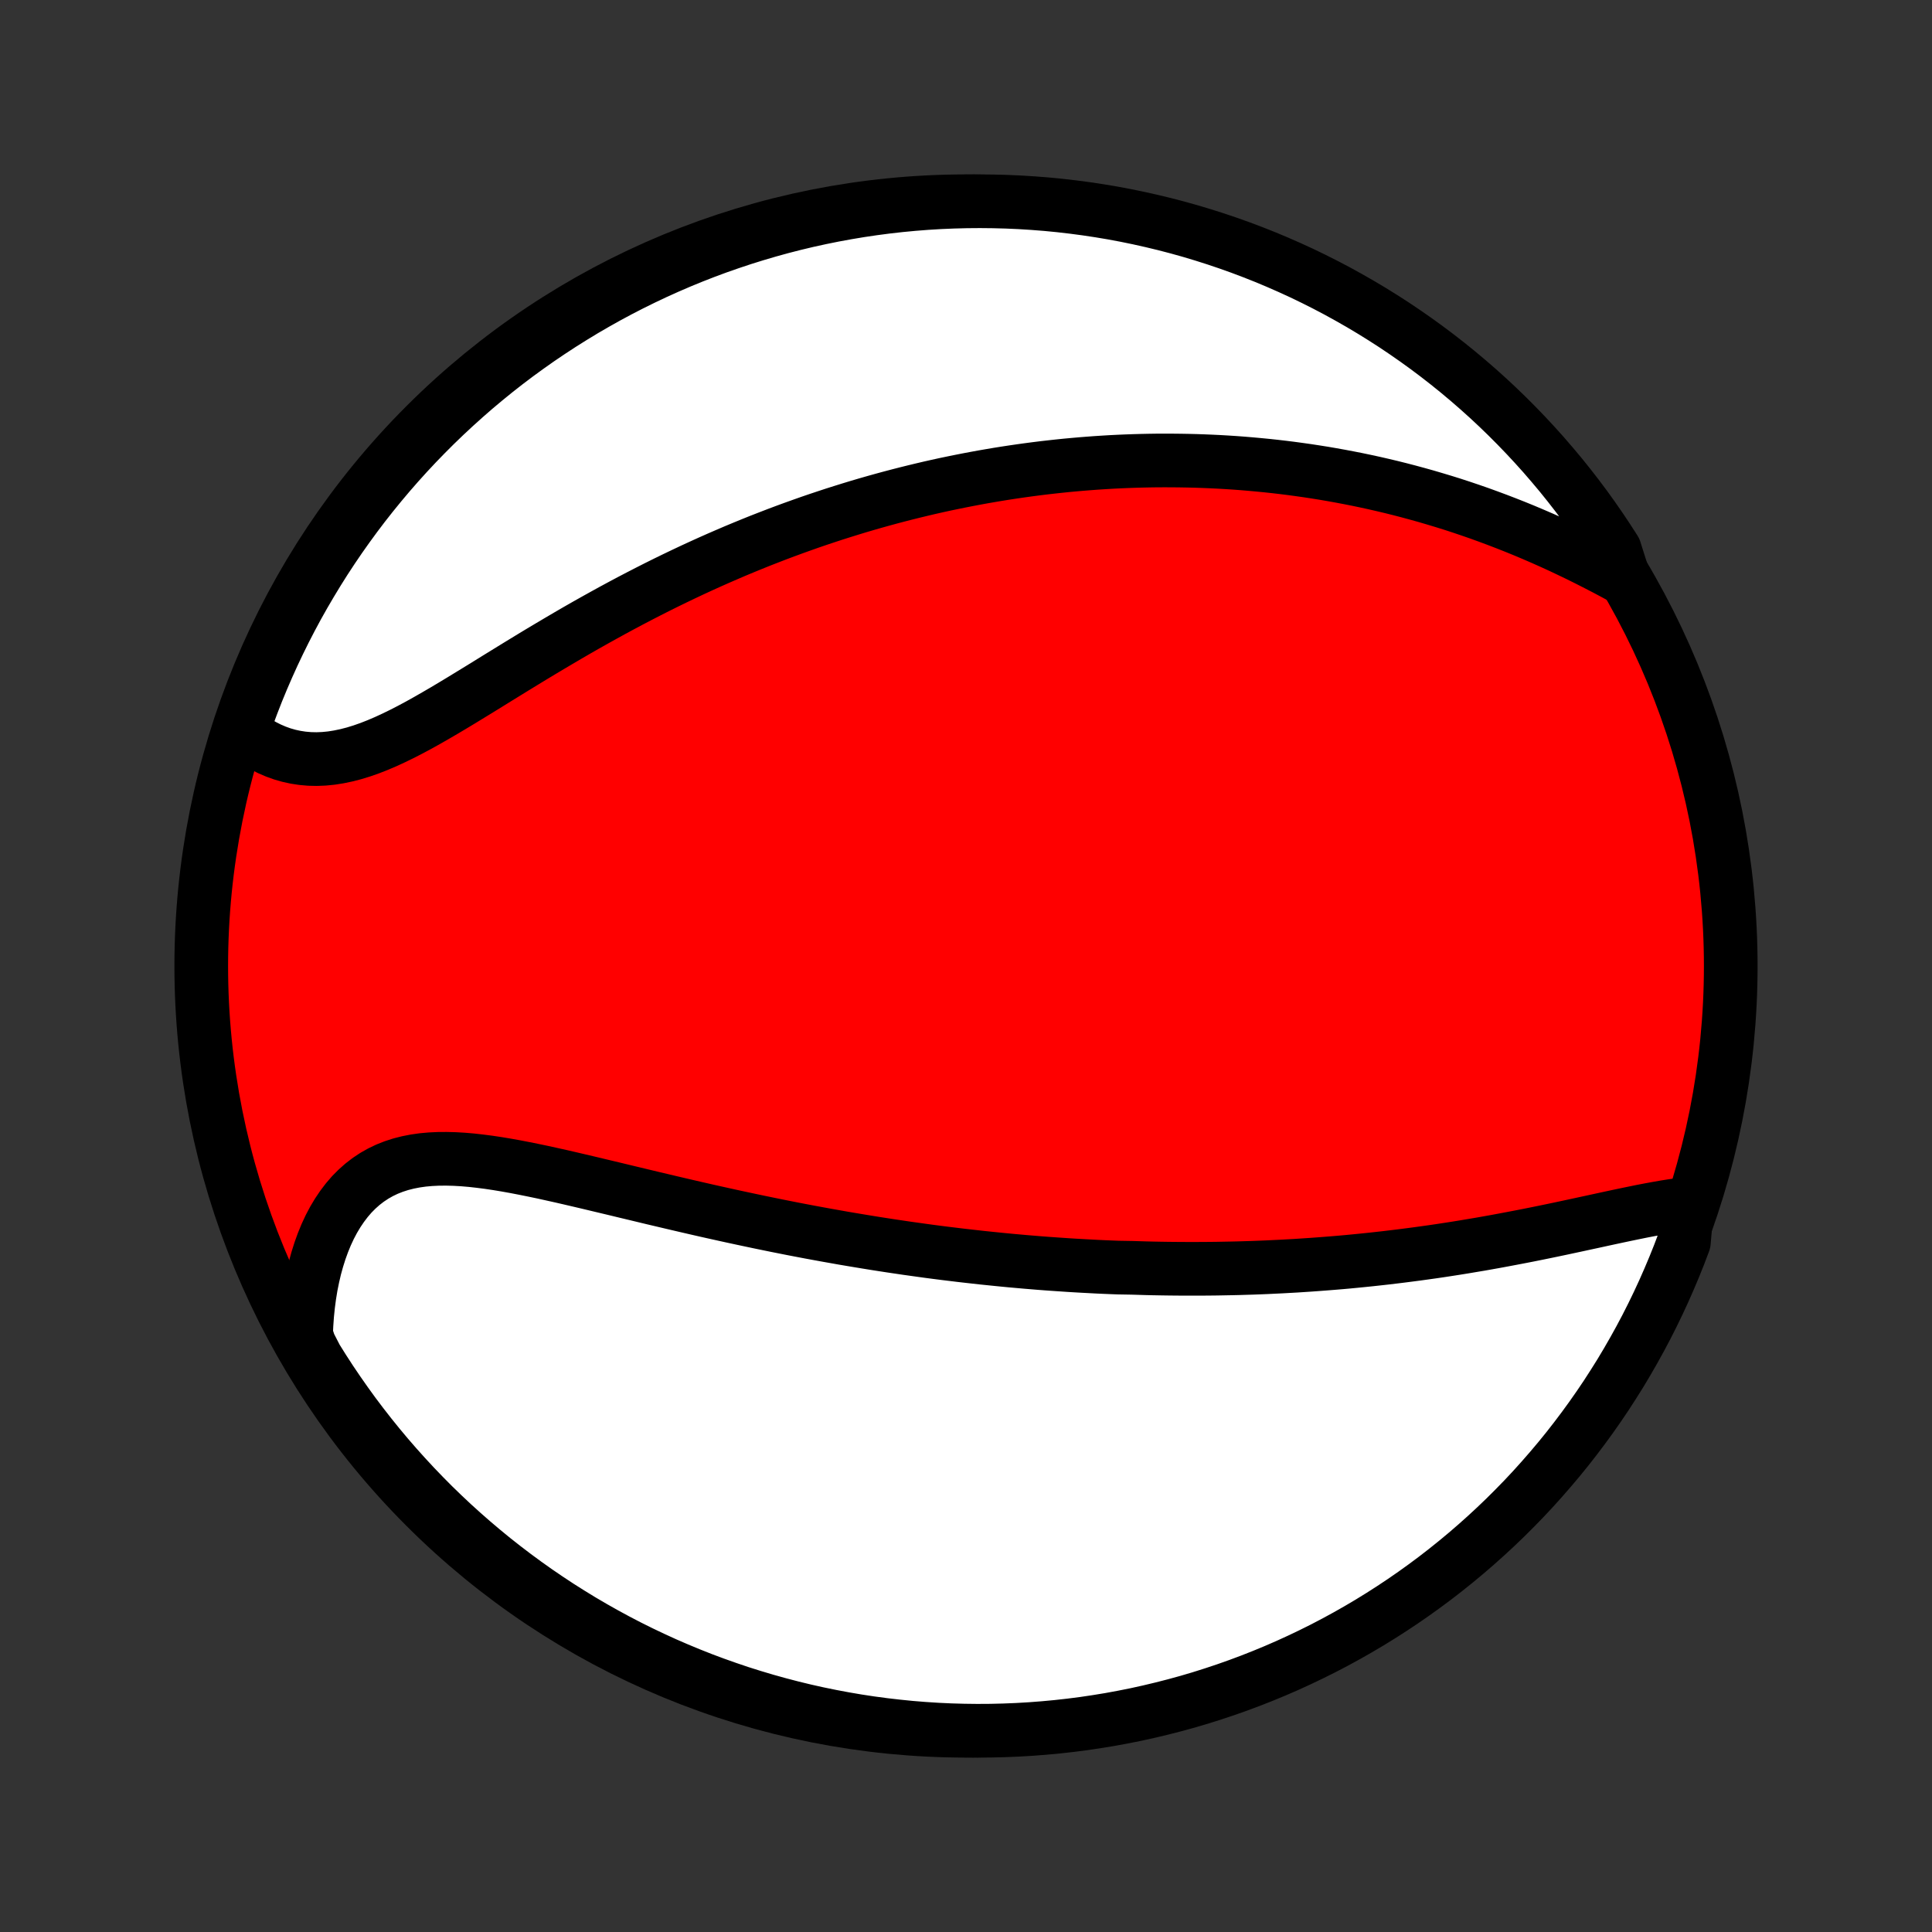 <?xml version="1.0" encoding="utf-8" standalone="no"?>
<!DOCTYPE svg PUBLIC "-//W3C//DTD SVG 1.1//EN"
  "http://www.w3.org/Graphics/SVG/1.1/DTD/svg11.dtd">
<!-- Created with matplotlib (http://matplotlib.org/) -->
<svg height="72pt" version="1.1" viewBox="0 0 72 72" width="72pt" xmlns="http://www.w3.org/2000/svg" xmlns:xlink="http://www.w3.org/1999/xlink">
 <rect x="0" y="0" width="72" height="72" fill="#333333" stroke="none"/>
 <defs>
  <style type="text/css">
*{stroke-linecap:butt;stroke-linejoin:round;}
  </style>
 </defs>
 <g id="figure_1">
  <g id="patch_1">
   <path d="
M0 72
L72 72
L72 0
L0 0
z
" style="fill:none;"/>
  </g>
  <g id="axes_1">
   <g id="PatchCollection_1">
    <defs>
     <path d="
M36 -7.5
C43.558 -7.5 50.808 -10.503 56.153 -15.848
C61.497 -21.192 64.5 -28.442 64.5 -36
C64.5 -43.558 61.497 -50.808 56.153 -56.153
C50.808 -61.497 43.558 -64.5 36 -64.5
C28.442 -64.5 21.192 -61.497 15.848 -56.153
C10.503 -50.808 7.5 -43.558 7.5 -36
C7.5 -28.442 10.503 -21.192 15.848 -15.848
C21.192 -10.503 28.442 -7.5 36 -7.5
z
" id="C0_0_a811fe30f3"/>
     <path d="
M62.876 -27.134
L62.603 -27.101
L62.325 -27.062
L62.043 -27.017
L61.758 -26.967
L61.47 -26.914
L61.179 -26.858
L60.885 -26.798
L60.59 -26.737
L60.292 -26.674
L59.993 -26.61
L59.693 -26.545
L59.391 -26.479
L59.089 -26.414
L58.785 -26.348
L58.482 -26.283
L58.178 -26.218
L57.874 -26.154
L57.57 -26.091
L57.266 -26.029
L56.962 -25.968
L56.659 -25.909
L56.356 -25.851
L56.054 -25.794
L55.753 -25.738
L55.452 -25.684
L55.152 -25.631
L54.853 -25.581
L54.556 -25.531
L54.259 -25.483
L53.963 -25.437
L53.668 -25.392
L53.375 -25.349
L53.082 -25.308
L52.791 -25.268
L52.501 -25.23
L52.212 -25.193
L51.925 -25.158
L51.639 -25.124
L51.353 -25.092
L51.069 -25.061
L50.787 -25.032
L50.505 -25.004
L50.225 -24.977
L49.945 -24.952
L49.667 -24.929
L49.39 -24.907
L49.114 -24.886
L48.839 -24.866
L48.565 -24.848
L48.292 -24.83
L48.02 -24.815
L47.749 -24.8
L47.479 -24.787
L47.21 -24.774
L46.941 -24.763
L46.673 -24.753
L46.406 -24.745
L46.14 -24.737
L45.874 -24.731
L45.609 -24.726
L45.344 -24.721
L45.08 -24.718
L44.816 -24.716
L44.553 -24.715
L44.29 -24.715
L44.027 -24.716
L43.765 -24.718
L43.503 -24.721
L43.241 -24.725
L42.979 -24.73
L42.717 -24.736
L42.455 -24.744
L42.194 -24.752
L41.67 -24.761
L41.407 -24.771
L41.145 -24.782
L40.882 -24.794
L40.619 -24.808
L40.356 -24.822
L40.092 -24.837
L39.828 -24.853
L39.563 -24.871
L39.297 -24.889
L39.031 -24.908
L38.765 -24.928
L38.497 -24.95
L38.229 -24.972
L37.96 -24.996
L37.69 -25.02
L37.419 -25.046
L37.147 -25.073
L36.874 -25.101
L36.6 -25.129
L36.325 -25.16
L36.048 -25.191
L35.77 -25.223
L35.492 -25.257
L35.211 -25.291
L34.929 -25.327
L34.646 -25.364
L34.362 -25.403
L34.076 -25.443
L33.788 -25.483
L33.499 -25.526
L33.208 -25.569
L32.916 -25.614
L32.621 -25.66
L32.325 -25.708
L32.028 -25.757
L31.728 -25.807
L31.427 -25.858
L31.124 -25.912
L30.819 -25.966
L30.512 -26.022
L30.203 -26.079
L29.892 -26.138
L29.579 -26.198
L29.265 -26.26
L28.948 -26.323
L28.63 -26.388
L28.309 -26.454
L27.987 -26.522
L27.663 -26.591
L27.337 -26.661
L27.009 -26.733
L26.68 -26.806
L26.349 -26.88
L26.016 -26.956
L25.682 -27.033
L25.346 -27.111
L25.009 -27.19
L24.671 -27.27
L24.331 -27.35
L23.99 -27.432
L23.649 -27.514
L23.306 -27.596
L22.963 -27.679
L22.62 -27.761
L22.276 -27.843
L21.933 -27.925
L21.589 -28.006
L21.246 -28.086
L20.903 -28.165
L20.561 -28.241
L20.221 -28.316
L19.881 -28.387
L19.544 -28.455
L19.208 -28.52
L18.875 -28.58
L18.544 -28.635
L18.217 -28.684
L17.893 -28.726
L17.573 -28.762
L17.257 -28.789
L16.946 -28.807
L16.639 -28.815
L16.339 -28.813
L16.044 -28.799
L15.755 -28.773
L15.474 -28.733
L15.199 -28.679
L14.932 -28.611
L14.673 -28.527
L14.422 -28.428
L14.18 -28.312
L13.947 -28.18
L13.723 -28.031
L13.509 -27.866
L13.304 -27.684
L13.109 -27.487
L12.925 -27.273
L12.751 -27.044
L12.587 -26.801
L12.433 -26.544
L12.29 -26.273
L12.158 -25.99
L12.037 -25.695
L11.926 -25.388
L11.826 -25.072
L11.736 -24.747
L11.658 -24.412
L11.589 -24.07
L11.532 -23.721
L11.485 -23.365
L11.448 -23.004
L11.422 -22.637
L11.405 -22.266
L11.53 -21.891
L11.789 -21.389
L12.055 -20.964
L12.328 -20.544
L12.609 -20.129
L12.897 -19.718
L13.191 -19.312
L13.493 -18.912
L13.802 -18.516
L14.117 -18.126
L14.439 -17.741
L14.768 -17.362
L15.103 -16.989
L15.444 -16.621
L15.792 -16.259
L16.145 -15.903
L16.505 -15.554
L16.871 -15.21
L17.243 -14.873
L17.62 -14.543
L18.003 -14.219
L18.391 -13.901
L18.785 -13.591
L19.184 -13.287
L19.588 -12.99
L19.997 -12.7
L20.412 -12.417
L20.83 -12.141
L21.254 -11.873
L21.682 -11.611
L22.114 -11.358
L22.55 -11.112
L22.991 -10.873
L23.435 -10.642
L23.884 -10.419
L24.336 -10.204
L24.791 -9.996
L25.25 -9.797
L25.713 -9.605
L26.178 -9.421
L26.647 -9.246
L27.118 -9.079
L27.592 -8.919
L28.068 -8.769
L28.547 -8.626
L29.029 -8.492
L29.512 -8.366
L29.997 -8.248
L30.484 -8.139
L30.973 -8.039
L31.463 -7.947
L31.955 -7.863
L32.448 -7.788
L32.942 -7.722
L33.437 -7.665
L33.933 -7.615
L34.429 -7.575
L34.926 -7.543
L35.424 -7.52
L35.921 -7.506
L36.418 -7.5
L36.916 -7.503
L37.413 -7.515
L37.909 -7.535
L38.405 -7.564
L38.9 -7.602
L39.395 -7.648
L39.888 -7.703
L40.38 -7.766
L40.871 -7.839
L41.36 -7.919
L41.848 -8.009
L42.334 -8.106
L42.818 -8.213
L43.3 -8.328
L43.78 -8.451
L44.257 -8.582
L44.732 -8.722
L45.204 -8.871
L45.673 -9.027
L46.14 -9.192
L46.603 -9.365
L47.063 -9.546
L47.52 -9.735
L47.973 -9.932
L48.422 -10.137
L48.868 -10.35
L49.31 -10.57
L49.748 -10.799
L50.181 -11.035
L50.611 -11.279
L51.036 -11.53
L51.456 -11.789
L51.871 -12.055
L52.282 -12.328
L52.688 -12.609
L53.089 -12.897
L53.484 -13.191
L53.874 -13.493
L54.259 -13.802
L54.638 -14.117
L55.011 -14.439
L55.379 -14.768
L55.741 -15.103
L56.097 -15.444
L56.446 -15.792
L56.79 -16.145
L57.127 -16.505
L57.457 -16.871
L57.781 -17.243
L58.099 -17.62
L58.41 -18.003
L58.713 -18.391
L59.01 -18.785
L59.3 -19.184
L59.583 -19.588
L59.859 -19.997
L60.127 -20.412
L60.389 -20.83
L60.642 -21.254
L60.888 -21.682
L61.127 -22.114
L61.358 -22.55
L61.581 -22.991
L61.796 -23.435
L62.004 -23.884
L62.203 -24.336
L62.395 -24.791
L62.579 -25.25
L62.754 -25.713
z
" id="C0_1_2261dd91df"/>
     <path d="
M60.516 -50.437
L60.182 -50.618
L59.848 -50.796
L59.511 -50.97
L59.175 -51.141
L58.837 -51.309
L58.498 -51.472
L58.16 -51.632
L57.821 -51.787
L57.482 -51.938
L57.144 -52.084
L56.805 -52.227
L56.467 -52.365
L56.13 -52.498
L55.794 -52.627
L55.458 -52.752
L55.124 -52.873
L54.79 -52.989
L54.458 -53.101
L54.127 -53.209
L53.797 -53.312
L53.468 -53.411
L53.141 -53.507
L52.815 -53.598
L52.49 -53.686
L52.167 -53.77
L51.846 -53.85
L51.526 -53.926
L51.208 -53.999
L50.891 -54.068
L50.575 -54.134
L50.261 -54.196
L49.949 -54.255
L49.638 -54.311
L49.329 -54.364
L49.021 -54.413
L48.714 -54.46
L48.409 -54.503
L48.106 -54.544
L47.803 -54.582
L47.502 -54.617
L47.203 -54.649
L46.904 -54.678
L46.607 -54.705
L46.311 -54.73
L46.016 -54.752
L45.723 -54.771
L45.43 -54.788
L45.138 -54.802
L44.848 -54.814
L44.558 -54.824
L44.269 -54.831
L43.981 -54.836
L43.694 -54.839
L43.408 -54.84
L43.122 -54.839
L42.837 -54.835
L42.553 -54.829
L42.269 -54.821
L41.985 -54.811
L41.702 -54.799
L41.42 -54.785
L41.138 -54.768
L40.856 -54.75
L40.574 -54.729
L40.293 -54.707
L40.011 -54.682
L39.73 -54.656
L39.449 -54.627
L39.168 -54.596
L38.887 -54.564
L38.606 -54.529
L38.324 -54.492
L38.043 -54.453
L37.761 -54.412
L37.478 -54.369
L37.196 -54.324
L36.913 -54.276
L36.63 -54.227
L36.346 -54.175
L36.061 -54.121
L35.776 -54.065
L35.491 -54.007
L35.204 -53.947
L34.917 -53.884
L34.629 -53.819
L34.341 -53.751
L34.051 -53.681
L33.761 -53.609
L33.469 -53.534
L33.177 -53.457
L32.883 -53.377
L32.589 -53.295
L32.293 -53.21
L31.997 -53.123
L31.699 -53.032
L31.4 -52.939
L31.099 -52.844
L30.798 -52.745
L30.495 -52.644
L30.191 -52.54
L29.885 -52.432
L29.578 -52.322
L29.27 -52.209
L28.961 -52.093
L28.65 -51.973
L28.337 -51.851
L28.024 -51.725
L27.709 -51.596
L27.392 -51.464
L27.075 -51.328
L26.755 -51.189
L26.435 -51.047
L26.113 -50.901
L25.79 -50.752
L25.466 -50.599
L25.14 -50.443
L24.814 -50.284
L24.486 -50.121
L24.158 -49.955
L23.828 -49.785
L23.497 -49.612
L23.166 -49.436
L22.834 -49.257
L22.502 -49.074
L22.169 -48.889
L21.835 -48.701
L21.501 -48.51
L21.167 -48.316
L20.833 -48.12
L20.499 -47.922
L20.165 -47.723
L19.832 -47.522
L19.499 -47.319
L19.167 -47.116
L18.836 -46.912
L18.506 -46.709
L18.177 -46.505
L17.849 -46.303
L17.522 -46.103
L17.198 -45.905
L16.875 -45.71
L16.554 -45.519
L16.235 -45.333
L15.919 -45.152
L15.605 -44.977
L15.293 -44.81
L14.984 -44.651
L14.678 -44.502
L14.375 -44.362
L14.075 -44.234
L13.779 -44.118
L13.485 -44.015
L13.196 -43.926
L12.909 -43.852
L12.627 -43.793
L12.348 -43.749
L12.073 -43.722
L11.803 -43.711
L11.537 -43.717
L11.275 -43.74
L11.018 -43.779
L10.766 -43.834
L10.518 -43.905
L10.277 -43.992
L10.04 -44.094
L9.809 -44.211
L9.584 -44.341
L9.365 -44.485
L9.153 -44.642
L9.059 -44.81
L9.225 -45.297
L9.4 -45.765
L9.582 -46.231
L9.773 -46.694
L9.972 -47.153
L10.178 -47.609
L10.393 -48.062
L10.615 -48.511
L10.845 -48.956
L11.082 -49.397
L11.328 -49.834
L11.581 -50.266
L11.841 -50.695
L12.108 -51.119
L12.383 -51.538
L12.665 -51.953
L12.954 -52.362
L13.25 -52.767
L13.553 -53.167
L13.863 -53.561
L14.18 -53.95
L14.503 -54.334
L14.833 -54.712
L15.169 -55.084
L15.512 -55.451
L15.861 -55.811
L16.216 -56.166
L16.577 -56.514
L16.944 -56.856
L17.317 -57.192
L17.695 -57.522
L18.079 -57.844
L18.469 -58.161
L18.863 -58.47
L19.264 -58.773
L19.669 -59.068
L20.079 -59.357
L20.494 -59.638
L20.913 -59.912
L21.338 -60.179
L21.766 -60.439
L22.2 -60.691
L22.637 -60.936
L23.078 -61.173
L23.523 -61.402
L23.973 -61.624
L24.425 -61.838
L24.882 -62.044
L25.341 -62.242
L25.804 -62.432
L26.27 -62.614
L26.739 -62.788
L27.211 -62.953
L27.686 -63.111
L28.163 -63.26
L28.642 -63.401
L29.124 -63.534
L29.607 -63.658
L30.093 -63.774
L30.581 -63.881
L31.07 -63.98
L31.56 -64.07
L32.052 -64.152
L32.545 -64.225
L33.04 -64.29
L33.535 -64.346
L34.031 -64.393
L34.527 -64.432
L35.024 -64.462
L35.522 -64.483
L36.019 -64.496
L36.516 -64.5
L37.014 -64.495
L37.511 -64.482
L38.007 -64.46
L38.503 -64.429
L38.998 -64.39
L39.492 -64.342
L39.985 -64.285
L40.477 -64.22
L40.968 -64.146
L41.457 -64.064
L41.944 -63.973
L42.43 -63.873
L42.913 -63.765
L43.395 -63.649
L43.874 -63.524
L44.351 -63.391
L44.825 -63.249
L45.297 -63.099
L45.765 -62.941
L46.231 -62.775
L46.694 -62.6
L47.153 -62.418
L47.609 -62.227
L48.062 -62.028
L48.511 -61.822
L48.956 -61.607
L49.397 -61.385
L49.834 -61.155
L50.266 -60.917
L50.695 -60.672
L51.119 -60.419
L51.538 -60.159
L51.953 -59.892
L52.362 -59.617
L52.767 -59.335
L53.167 -59.046
L53.561 -58.75
L53.95 -58.447
L54.334 -58.137
L54.712 -57.82
L55.084 -57.497
L55.451 -57.167
L55.811 -56.831
L56.166 -56.488
L56.514 -56.139
L56.856 -55.784
L57.192 -55.423
L57.522 -55.056
L57.844 -54.683
L58.161 -54.305
L58.47 -53.921
L58.773 -53.531
L59.068 -53.137
L59.357 -52.736
L59.638 -52.331
L59.912 -51.921
L60.179 -51.506
z
" id="C0_2_e2d4ecc733"/>
    </defs>
    <g clip-path="url(#p1bffca34e9)">
     <use style="fill:#ff0000;stroke:#000000;stroke-width:2.0;" x="0.0" xlink:href="#C0_0_a811fe30f3" y="72.0"/>
    </g>
    <g clip-path="url(#p1bffca34e9)">
     <use style="fill:#ffffff;stroke:#000000;stroke-width:2.0;" x="0.0" xlink:href="#C0_1_2261dd91df" y="72.0"/>
    </g>
    <g clip-path="url(#p1bffca34e9)">
     <use style="fill:#ffffff;stroke:#000000;stroke-width:2.0;" x="0.0" xlink:href="#C0_2_e2d4ecc733" y="72.0"/>
    </g>
   </g>
  </g>
 </g>
 <defs>
  <clipPath id="p1bffca34e9">
   <rect height="72.0" width="72.0" x="0.0" y="0.0"/>
  </clipPath>
 </defs>
</svg>
